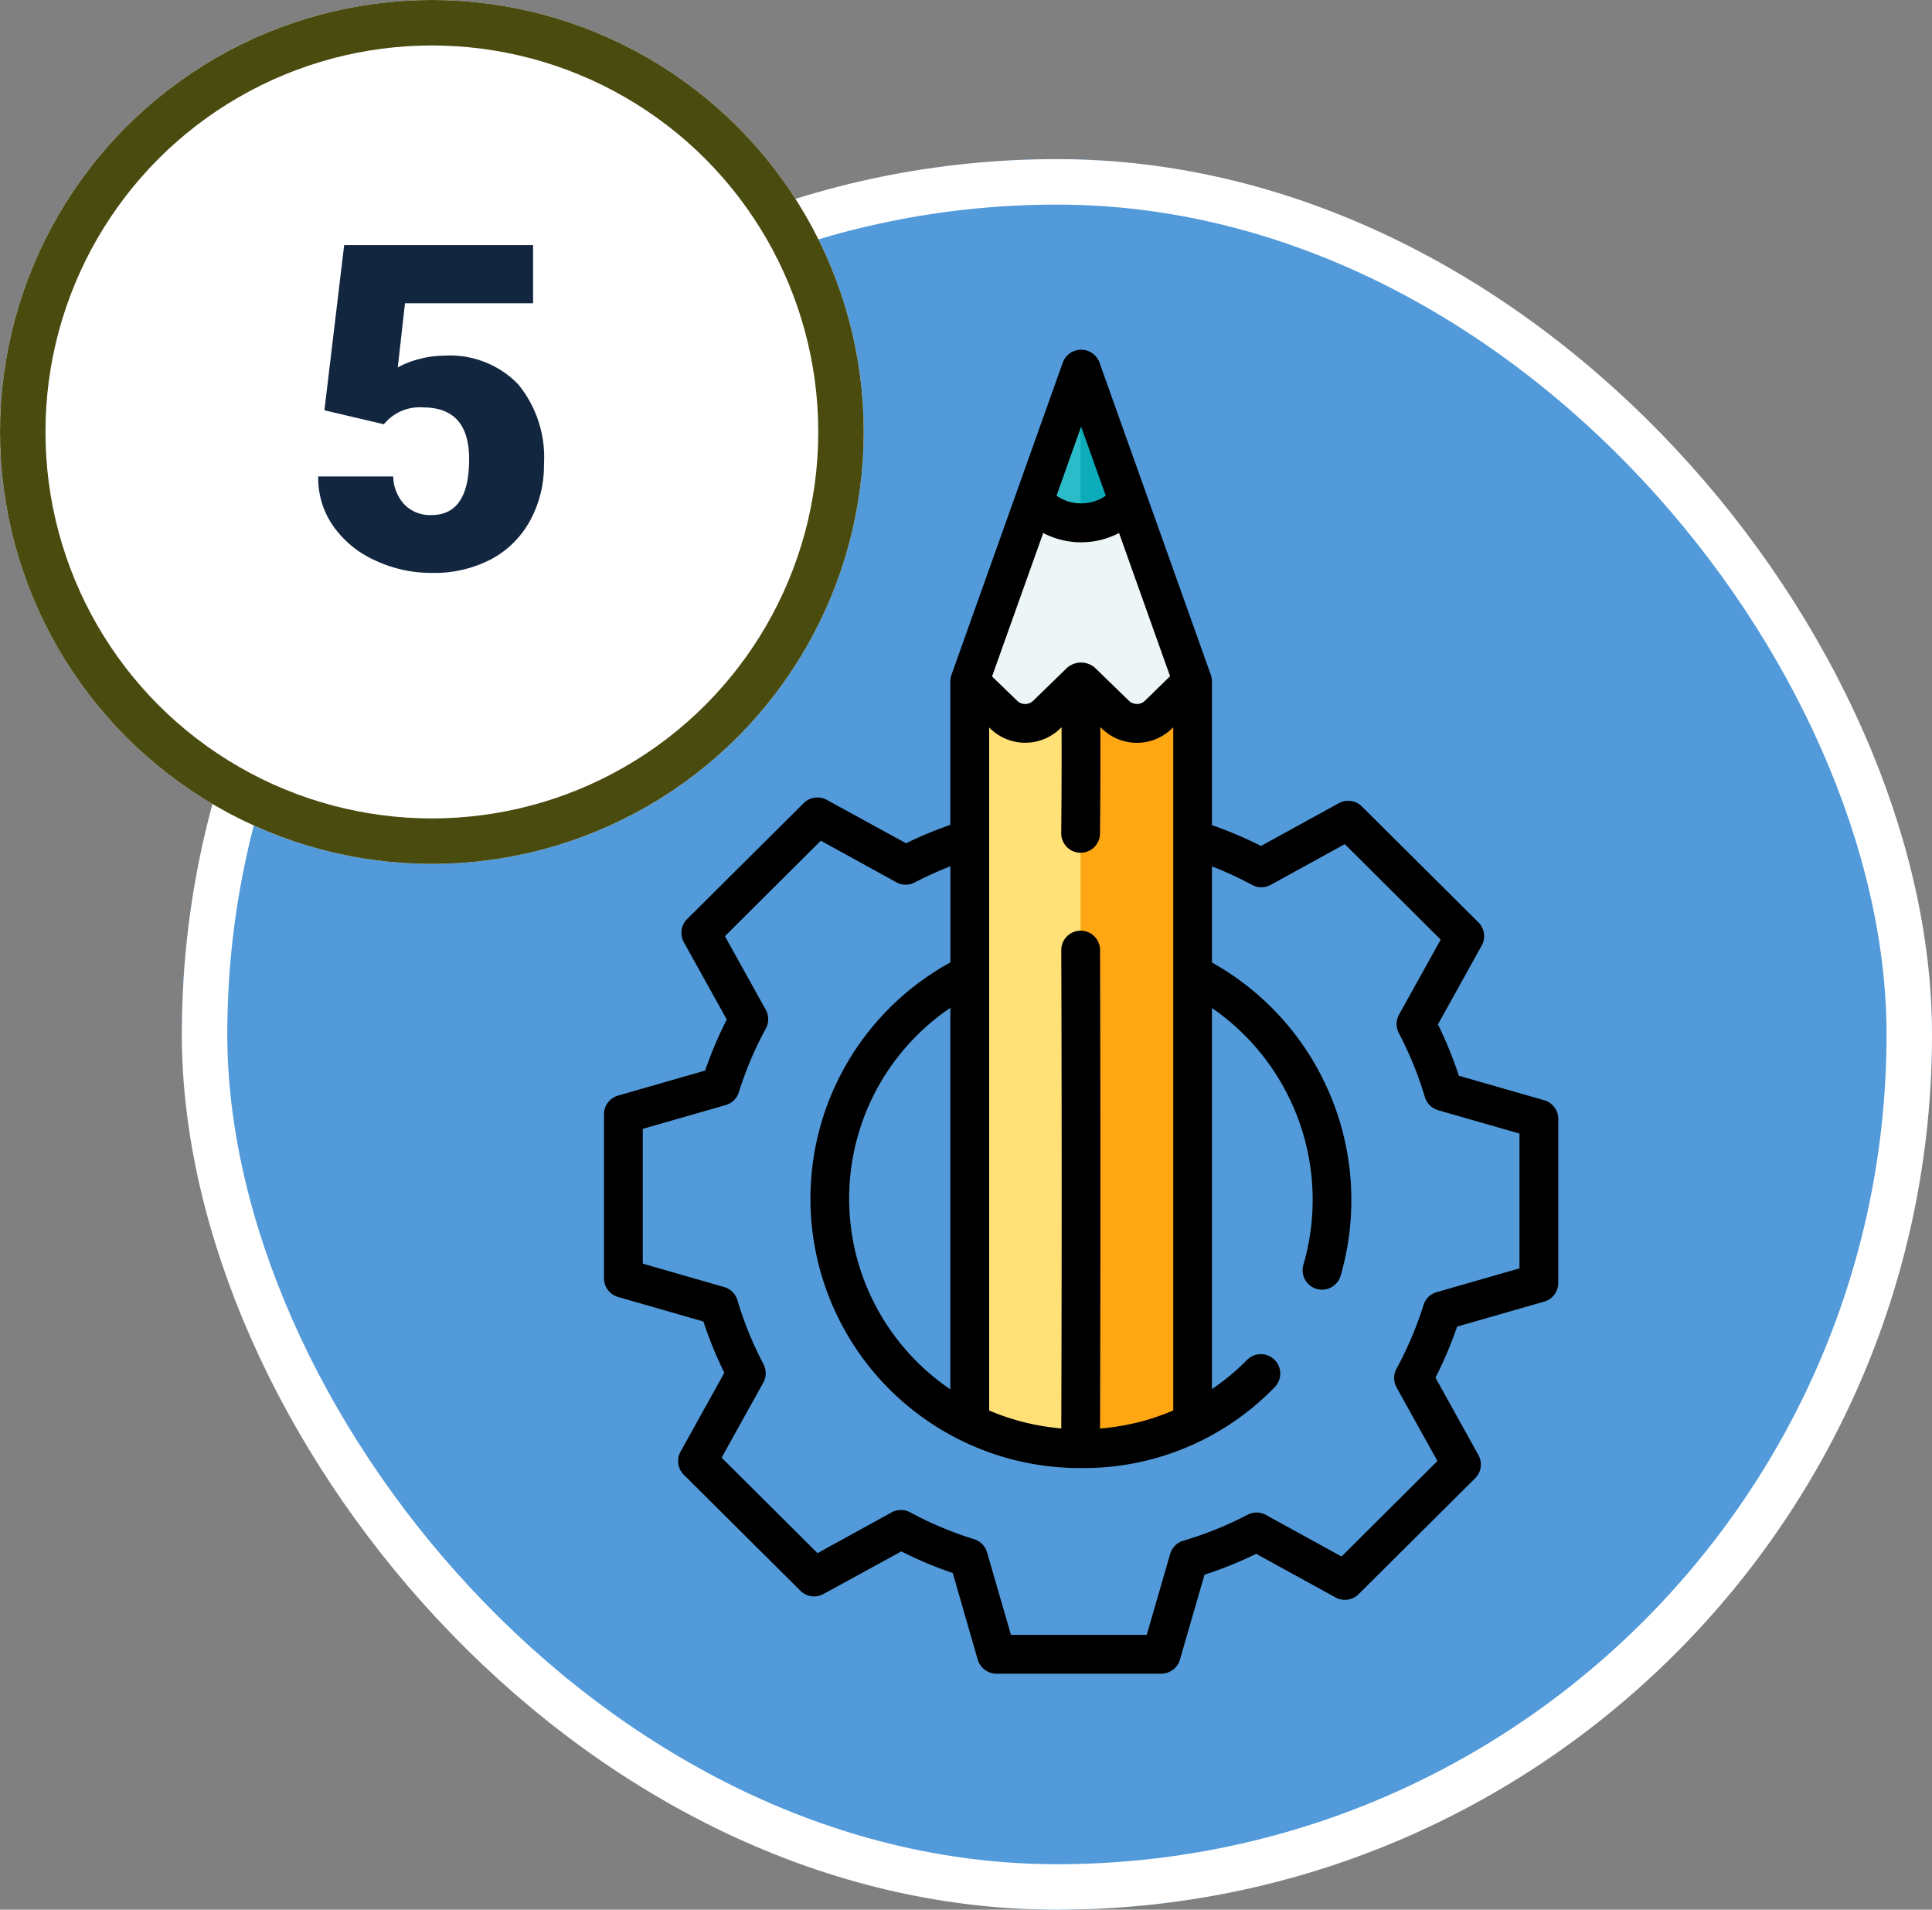 <svg xmlns="http://www.w3.org/2000/svg" width="85" height="84" viewBox="0 0 85 84">
  <rect x="0" y="0" width="85" height="84" fill="#808080" stroke="none"/>
  <g id="Grupo_68020" data-name="Grupo 68020" transform="translate(-822 -1408)">
    <g id="Grupo_68010" data-name="Grupo 68010" transform="translate(-22 -94)">
      <g id="Rectángulo_7688" data-name="Rectángulo 7688" transform="translate(852 1509)" fill="#529ad9" stroke="#fff" stroke-width="2">
        <rect width="77" height="77" rx="38.5" stroke="none"/>
        <rect x="1" y="1" width="75" height="75" rx="37.5" fill="none"/>
      </g>
      <g id="trabajo-en-progreso" transform="translate(799.155 1517.383)">
        <g id="Grupo_67960" data-name="Grupo 67960" transform="translate(72.271 0.841)">
          <g id="Grupo_67958" data-name="Grupo 67958" transform="translate(0 16.458)">
            <g id="Grupo_67957" data-name="Grupo 67957">
              <path id="Trazado_126895" data-name="Trazado 126895" d="M110.661,188.9l5.129-5.1-2.112-3.8a16.388,16.388,0,0,0,1.252-2.952l4.266-1.224V168.6l-4.2-1.2a16.4,16.4,0,0,0-1.21-2.969l2.146-3.866-5.129-5.1-3.823,2.1a16.572,16.572,0,0,0-2.966-1.246l-1.23-4.245H95.533l-1.21,4.178a16.572,16.572,0,0,0-2.983,1.2l-3.885-2.136-5.129,5.1,2.112,3.8a16.4,16.4,0,0,0-1.252,2.952L78.918,168.4v7.218l4.2,1.2a16.4,16.4,0,0,0,1.21,2.969l-2.146,3.866,5.129,5.1,3.823-2.1A16.571,16.571,0,0,0,94.1,187.9l1.23,4.245h7.254l1.21-4.178a16.573,16.573,0,0,0,2.983-1.2Zm-3.782-9.011a11.112,11.112,0,0,1-15.643,0,10.982,10.982,0,0,1,0-15.567,11.112,11.112,0,0,1,15.643,0A10.982,10.982,0,0,1,106.879,179.893Z" transform="translate(-78.918 -152.069)" fill="#529ad9"/>
            </g>
          </g>
          <g id="Grupo_67959" data-name="Grupo 67959" transform="translate(15.239)">
            <path id="Trazado_126896" data-name="Trazado 126896" d="M212.871,21.144l4.9,7.356,4.9-7.356L217.771,7.4Z" transform="translate(-212.871 -7.397)" fill="#eef5f6"/>
            <path id="Trazado_126897" data-name="Trazado 126897" d="M250.266,7.4l-.024,19.813-.706.191.732,1.1,4.9-7.356Z" transform="translate(-245.366 -7.397)" fill="#eef5f6"/>
            <path id="Trazado_126898" data-name="Trazado 126898" d="M222.67,128.236l-1.5,1.456a1.366,1.366,0,0,1-1.906,0l-1.5-1.456h-.015l-1.5,1.457a1.366,1.366,0,0,1-1.9,0l-1.487-1.445v32.608a11.164,11.164,0,0,0,9.8,0V128.236Z" transform="translate(-212.871 -114.489)" fill="#ffe177"/>
            <path id="Trazado_126899" data-name="Trazado 126899" d="M237.709,13.22,239.781,7.4l2.075,5.821a2.729,2.729,0,0,1-4.148,0l0,0" transform="translate(-234.881 -7.396)" fill="#2abcc8"/>
            <path id="Trazado_126900" data-name="Trazado 126900" d="M255.741,161.989V128.246l1.522,1.46a1.366,1.366,0,0,0,1.9-.007l1.5-1.464v32.621A11.535,11.535,0,0,1,255.741,161.989Z" transform="translate(-250.864 -114.488)" fill="#fea713"/>
          </g>
        </g>
        <g id="Grupo_67961" data-name="Grupo 67961" transform="translate(92.387 0.841)">
          <path id="Trazado_126901" data-name="Trazado 126901" d="M255.764,7.4l-.024.066v6.712a2.717,2.717,0,0,0,2.1-.957L255.764,7.4Z" transform="translate(-255.74 -7.397)" fill="#0cacba"/>
        </g>
        <path id="Trazado_126902" data-name="Trazado 126902" d="M112.785,33.013l-3.756-1.078a17.344,17.344,0,0,0-.921-2.258l1.926-3.469a.853.853,0,0,0-.144-1.019l-5.129-5.1a.853.853,0,0,0-1.013-.143l-3.423,1.881a17.49,17.49,0,0,0-2.161-.915V14.6a.857.857,0,0,0-.055-.319L93.214.555a.859.859,0,0,0-1.607,0L86.706,14.3a.853.853,0,0,0-.05.3v6.3a17.494,17.494,0,0,0-1.948.809L81.218,19.8a.853.853,0,0,0-1.013.143l-5.129,5.1a.853.853,0,0,0-.144,1.019l1.888,3.4a17.315,17.315,0,0,0-.952,2.246l-3.832,1.1a.853.853,0,0,0-.618.82v7.218a.853.853,0,0,0,.618.82l3.756,1.078A17.336,17.336,0,0,0,76.713,45l-1.926,3.469a.853.853,0,0,0,.144,1.019l5.129,5.1a.853.853,0,0,0,1.013.143L84.5,52.858a17.473,17.473,0,0,0,2.262.95l1.1,3.811a.853.853,0,0,0,.82.616h7.254a.853.853,0,0,0,.82-.616l1.082-3.736a17.485,17.485,0,0,0,2.275-.919l3.491,1.919a.853.853,0,0,0,1.013-.143l5.129-5.1a.853.853,0,0,0,.144-1.019L108,45.216a17.317,17.317,0,0,0,.952-2.246l3.832-1.1a.853.853,0,0,0,.618-.82V33.833a.853.853,0,0,0-.618-.82ZM94.963,47.167a10.348,10.348,0,0,1-1.72.285c.021-7,.02-14.081,0-21.047a.853.853,0,0,0-1.706.005c.023,6.964.024,14.037,0,21.038a10.342,10.342,0,0,1-3.173-.788V21.537q0-.011,0-.021v-4.9l.039.038a2.207,2.207,0,0,0,3.095,0l.052-.05c.006,1.536,0,3.075-.015,4.66a.853.853,0,0,0,1.706.018c.016-1.593.021-3.14.015-4.684l.058.057a2.207,2.207,0,0,0,3.1,0l.049-.047V27.456c0,.01,0,.02,0,.031V46.657a10.27,10.27,0,0,1-1.495.51ZM82.869,40.949a10.132,10.132,0,0,1,3.787-12V45.729a10.174,10.174,0,0,1-3.787-4.78ZM90.742,8.061a3.6,3.6,0,0,0,3.336,0l2.245,6.3-1.1,1.075a.51.51,0,0,1-.715,0l-1.5-1.456a.933.933,0,0,0-1.223.017l-1.479,1.44a.51.51,0,0,1-.715,0l-1.1-1.066ZM92.41,3.382l1.084,3.039a1.905,1.905,0,0,1-2.167,0ZM111.7,40.408l-3.648,1.047a.853.853,0,0,0-.579.565,15.577,15.577,0,0,1-1.187,2.8.853.853,0,0,0,0,.822l1.8,3.24-4.219,4.2-3.325-1.828a.853.853,0,0,0-.806-.009,15.754,15.754,0,0,1-2.83,1.142.854.854,0,0,0-.578.581l-1.032,3.562H89.323L88.271,52.9a.854.854,0,0,0-.567-.578,15.744,15.744,0,0,1-2.813-1.182.854.854,0,0,0-.816,0l-3.263,1.794-4.219-4.2,1.833-3.3a.853.853,0,0,0,.009-.812,15.6,15.6,0,0,1-1.147-2.815.853.853,0,0,0-.582-.577L73.124,40.2V34.272l3.648-1.047a.853.853,0,0,0,.579-.565,15.581,15.581,0,0,1,1.187-2.8.853.853,0,0,0,0-.822l-1.8-3.241,4.219-4.2,3.325,1.828a.853.853,0,0,0,.806.009,15.714,15.714,0,0,1,1.57-.712v4.228a11.849,11.849,0,0,0,5.681,22.241,11.7,11.7,0,0,0,8.585-3.555.853.853,0,0,0-1.216-1.2,10.146,10.146,0,0,1-1.543,1.283V28.954a10.246,10.246,0,0,1,4.017,11.322.854.854,0,0,0,1.634.493,11.968,11.968,0,0,0-5.651-13.815V22.725a15.674,15.674,0,0,1,1.766.816.854.854,0,0,0,.816,0l3.263-1.794,4.219,4.2-1.833,3.3a.853.853,0,0,0-.009.812,15.6,15.6,0,0,1,1.147,2.815.853.853,0,0,0,.582.577l3.58,1.027v5.932Z" transform="translate(0 0)"/>
      </g>
    </g>
    <g id="Elipse_4863" data-name="Elipse 4863" transform="translate(822 1408)" fill="#fff" stroke="#494b0f" stroke-width="2">
      <circle cx="19" cy="19" r="19" stroke="none"/>
      <circle cx="19" cy="19" r="18" fill="none"/>
    </g>
    <path id="Trazado_126967" data-name="Trazado 126967" d="M-4.727-6.953l.869-7.266H4.453v2.559H-1.182L-1.5-8.838A3.892,3.892,0,0,1-.581-9.2,4.228,4.228,0,0,1,.537-9.355,4.171,4.171,0,0,1,3.794-8.1,5.055,5.055,0,0,1,4.932-4.58,5.046,5.046,0,0,1,4.321-2.1,4.2,4.2,0,0,1,2.607-.4,5.411,5.411,0,0,1,0,.2,5.818,5.818,0,0,1-2.51-.356,4.5,4.5,0,0,1-4.346-1.87,3.68,3.68,0,0,1-5-4.043h3.3A1.873,1.873,0,0,0-1.2-2.8,1.579,1.579,0,0,0-.02-2.344q1.66,0,1.66-2.461,0-2.275-2.031-2.275a2.025,2.025,0,0,0-1.719.742Z" transform="translate(841 1433)" fill="#12263f"/>
  </g>
</svg>
